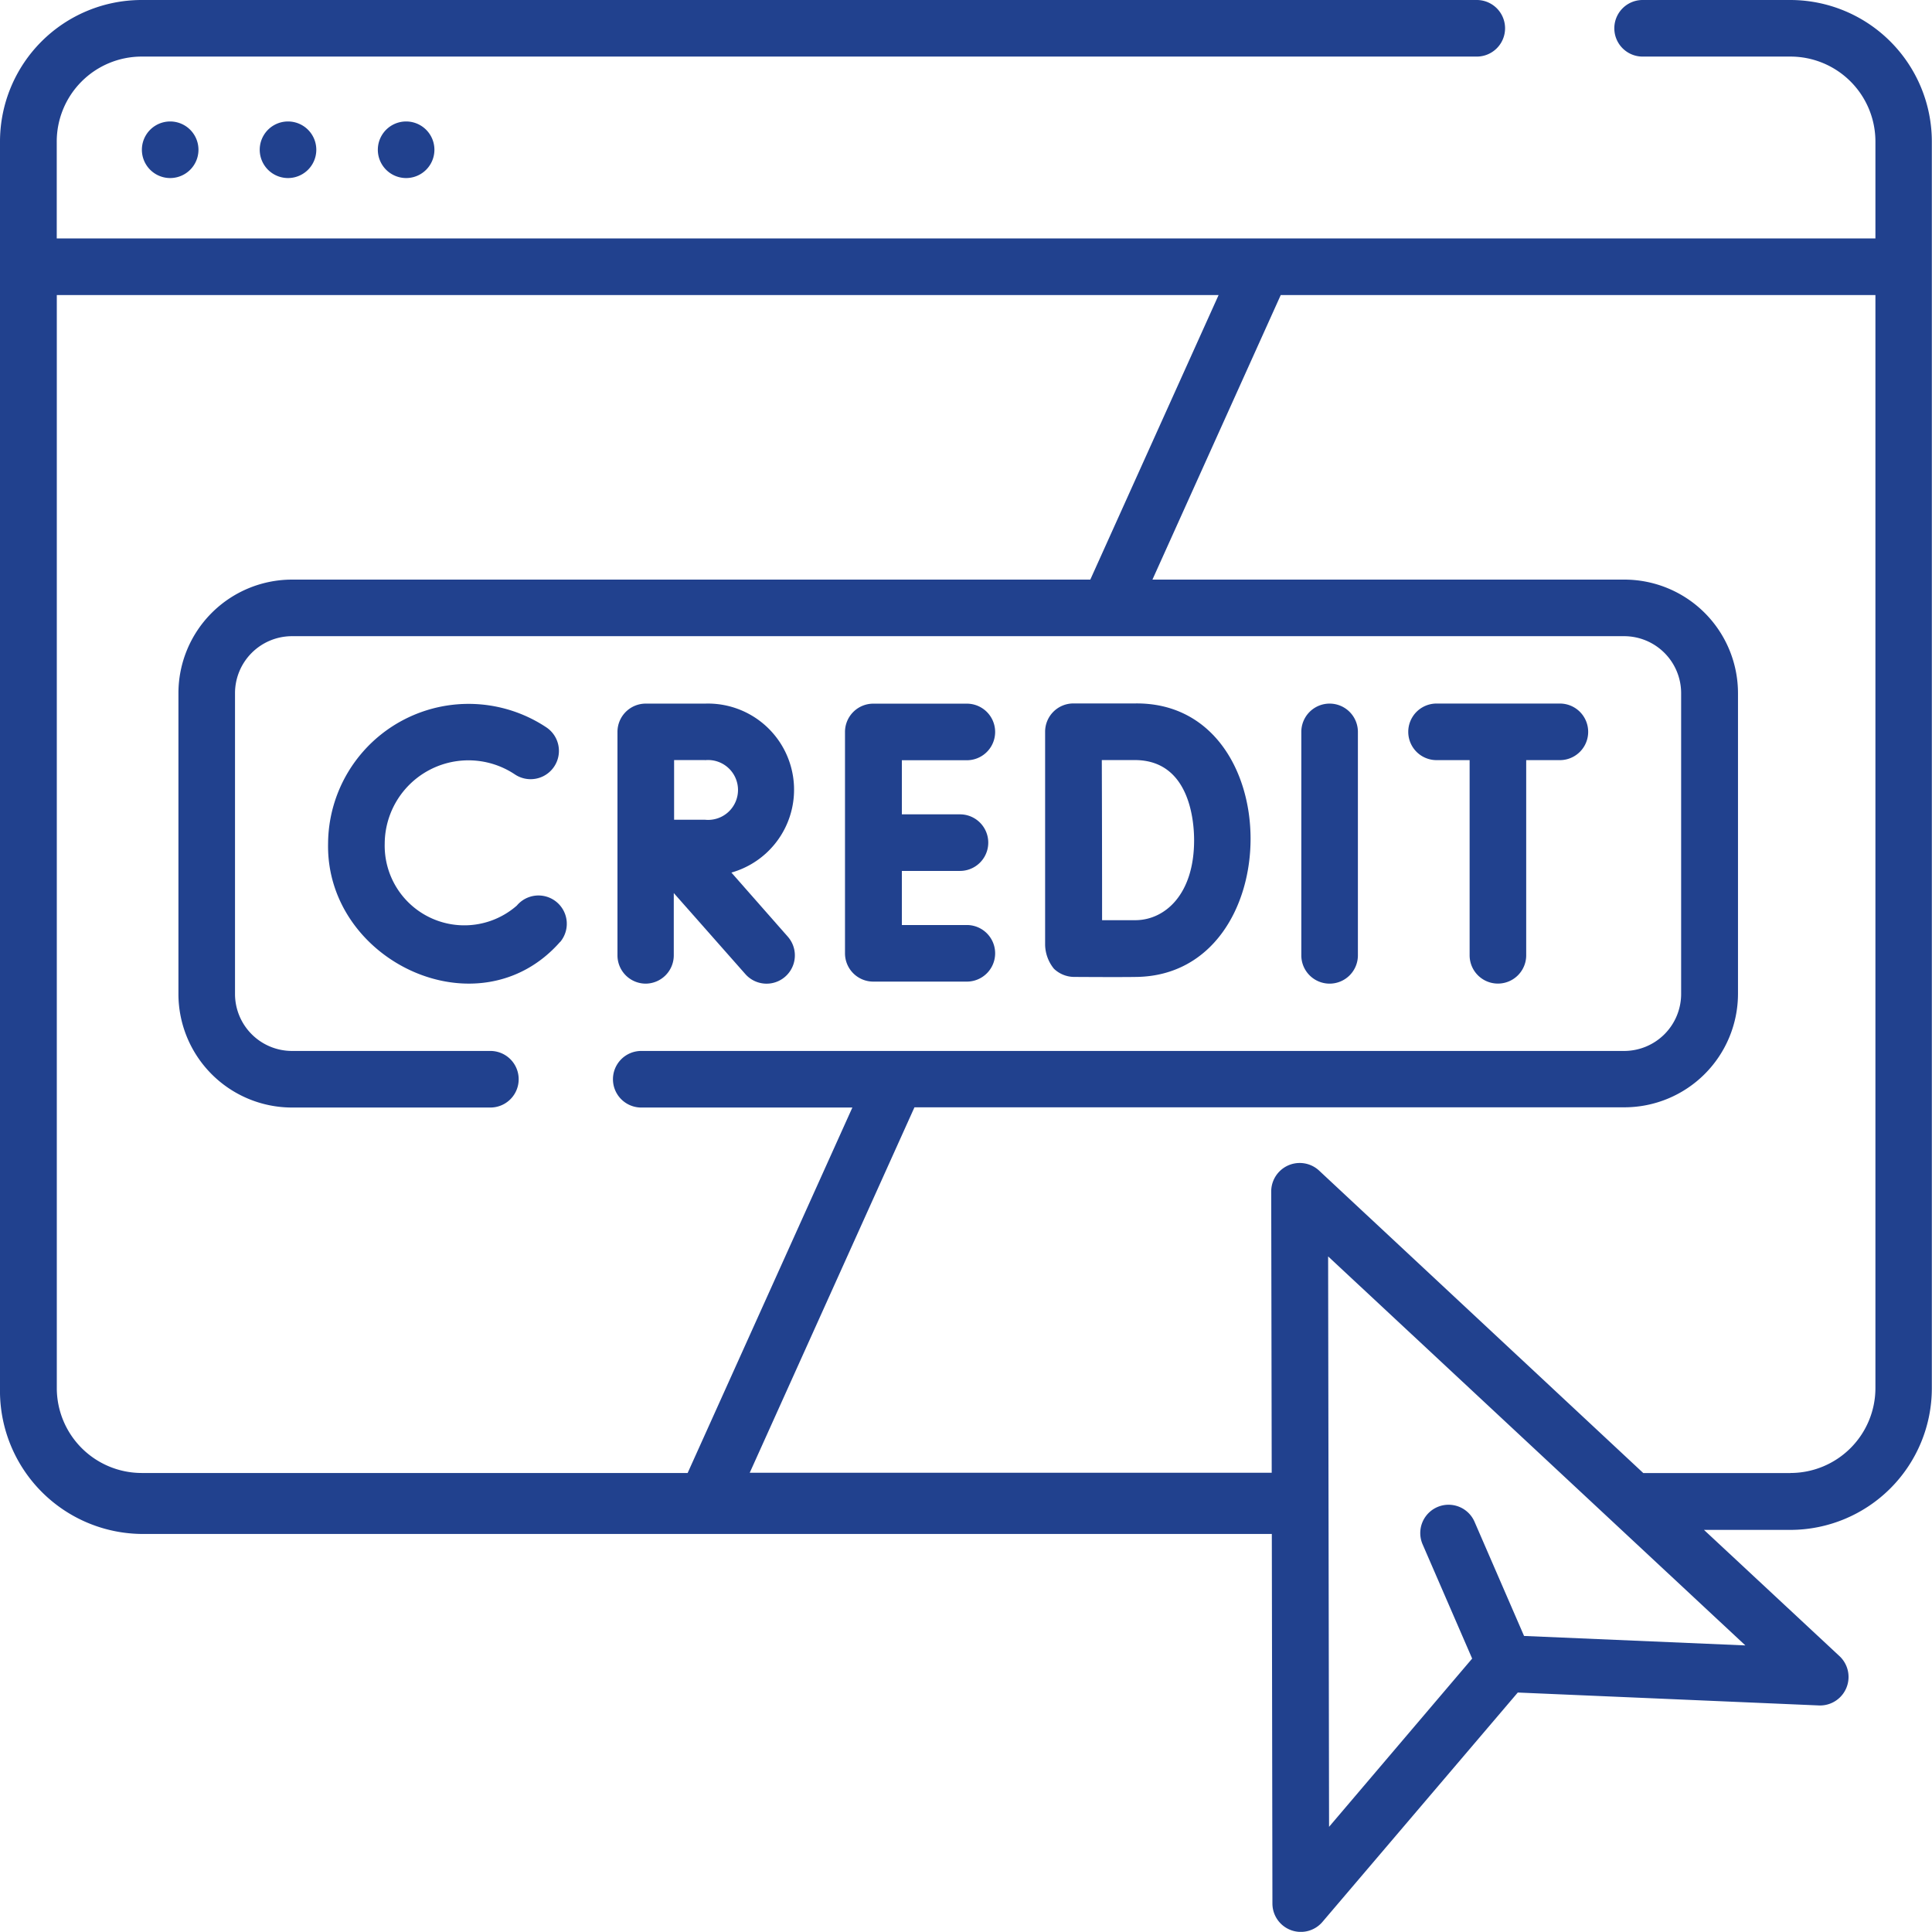 <svg id="credit" xmlns="http://www.w3.org/2000/svg" width="35.103" height="35.1" viewBox="0 0 35.103 35.1">
  <path id="Path_11689" data-name="Path 11689" d="M32.533.026H29.845a.514.514,0,0,0,0,1.028h2.688A1.544,1.544,0,0,1,34.075,2.6V4.358H1.031V2.6A1.544,1.544,0,0,1,2.574,1.054H26.832a.514.514,0,0,0,0-1.028H2.574A2.574,2.574,0,0,0,0,2.6v22.65a2.6,2.6,0,0,0,2.59,2.647H23.108l.011,6.72a.516.516,0,0,0,.906.332l3.552-4.171,5.479.235a.518.518,0,0,0,.373-.89l-2.469-2.3h1.572A2.574,2.574,0,0,0,35.1,25.247V2.6A2.574,2.574,0,0,0,32.533.026ZM22.141,5.387l-2.331,5.17H5.3A2.065,2.065,0,0,0,3.242,12.62v5.466A2.065,2.065,0,0,0,5.3,20.149h3.61a.514.514,0,0,0,0-1.028H5.3A1.036,1.036,0,0,1,4.27,18.086V12.62A1.036,1.036,0,0,1,5.3,11.585h24.21a1.036,1.036,0,0,1,1.035,1.035v5.466a1.036,1.036,0,0,1-1.035,1.035H11.651a.514.514,0,0,0,0,1.028h3.836l-2.993,6.64H2.574a1.544,1.544,0,0,1-1.542-1.542V5.387Zm5.55,24.363-.9-2.075a.514.514,0,0,0-.943.411l.9,2.075-2.6,3.057-.017-10.364,7.581,7.068Zm4.841-2.96H29.857l-5.895-5.5a.518.518,0,0,0-.865.377l.009,5.118H13.622l2.993-6.64h12.9a2.065,2.065,0,0,0,2.063-2.063V12.62a2.065,2.065,0,0,0-2.063-2.063H20.939l2.331-5.17H34.075v19.86A1.544,1.544,0,0,1,32.533,26.789Z" transform="translate(0 -0.026)" fill="#21418e"/>
  <path id="Path_11690" data-name="Path 11690" d="M345.408,191.624a.514.514,0,0,0,.514-.514v-4.06a.514.514,0,0,0-1.028,0v4.06A.514.514,0,0,0,345.408,191.624Z" transform="translate(-321.25 -173.752)" fill="#21418e"/>
  <path id="Path_11691" data-name="Path 11691" d="M224.469,191.535h1.7a.514.514,0,0,0,0-1.028h-1.181v-.983h1.056a.514.514,0,0,0,0-1.028h-1.056v-.983h1.181a.514.514,0,0,0,0-1.028h-1.7a.514.514,0,0,0-.514.514v4.023A.514.514,0,0,0,224.469,191.535Z" transform="translate(-208.602 -173.7)" fill="#21418e"/>
  <path id="Path_11692" data-name="Path 11692" d="M277.2,191.3a.535.535,0,0,0,.364.149c.034,0,.83.006,1.148,0,2.75-.054,2.76-5.011-.042-4.969h-1.116a.514.514,0,0,0-.514.518v3.872A.713.713,0,0,0,277.2,191.3Zm1.47-3.791c1,0,1.077,1.115,1.077,1.456,0,.987-.529,1.444-1.053,1.453-.143,0-.391,0-.619,0q0-1.455-.005-2.909Z" transform="translate(-258.051 -173.699)" fill="#21418e"/>
  <path id="Path_11693" data-name="Path 11693" d="M91.152,190.791a.514.514,0,0,0-.788-.661,1.447,1.447,0,0,1-2.4-1.127,1.521,1.521,0,0,1,2.363-1.258.514.514,0,0,0,.576-.852A2.553,2.553,0,0,0,86.935,189c-.045,2.145,2.746,3.463,4.217,1.788Z" transform="translate(-80.974 -173.676)" fill="#21418e"/>
  <path id="Path_11694" data-name="Path 11694" d="M373.818,187.512h.6v3.546a.514.514,0,0,0,1.028,0v-3.546h.612a.514.514,0,0,0,0-1.028h-2.242A.514.514,0,0,0,373.818,187.512Z" transform="translate(-347.716 -173.701)" fill="#21418e"/>
  <path id="Path_11695" data-name="Path 11695" d="M164.087,191.572a.514.514,0,0,0,.514-.514v-1.132l1.3,1.472a.514.514,0,0,0,.772-.679l-1.025-1.165a1.565,1.565,0,0,0-.476-3.07h-1.08a.514.514,0,0,0-.514.514v4.06A.514.514,0,0,0,164.087,191.572Zm1.08-4.06a.544.544,0,1,1,0,1.082l-.56,0c0-.361,0-.723,0-1.084h.563Z" transform="translate(-152.359 -173.7)" fill="#21418e"/>
  <path id="Path_11696" data-name="Path 11696" d="M38.3,33.25a.514.514,0,0,0,0-1.028A.514.514,0,0,0,38.3,33.25Z" transform="translate(-35.208 -30.015)" fill="#21418e"/>
  <path id="Path_11697" data-name="Path 11697" d="M69.587,33.25a.514.514,0,0,0,0-1.028A.514.514,0,0,0,69.587,33.25Z" transform="translate(-64.354 -30.015)" fill="#21418e"/>
  <path id="Path_11698" data-name="Path 11698" d="M100.879,33.25a.514.514,0,0,0,0-1.028A.514.514,0,0,0,100.879,33.25Z" transform="translate(-93.5 -30.015)" fill="#21418e"/>
</svg>
